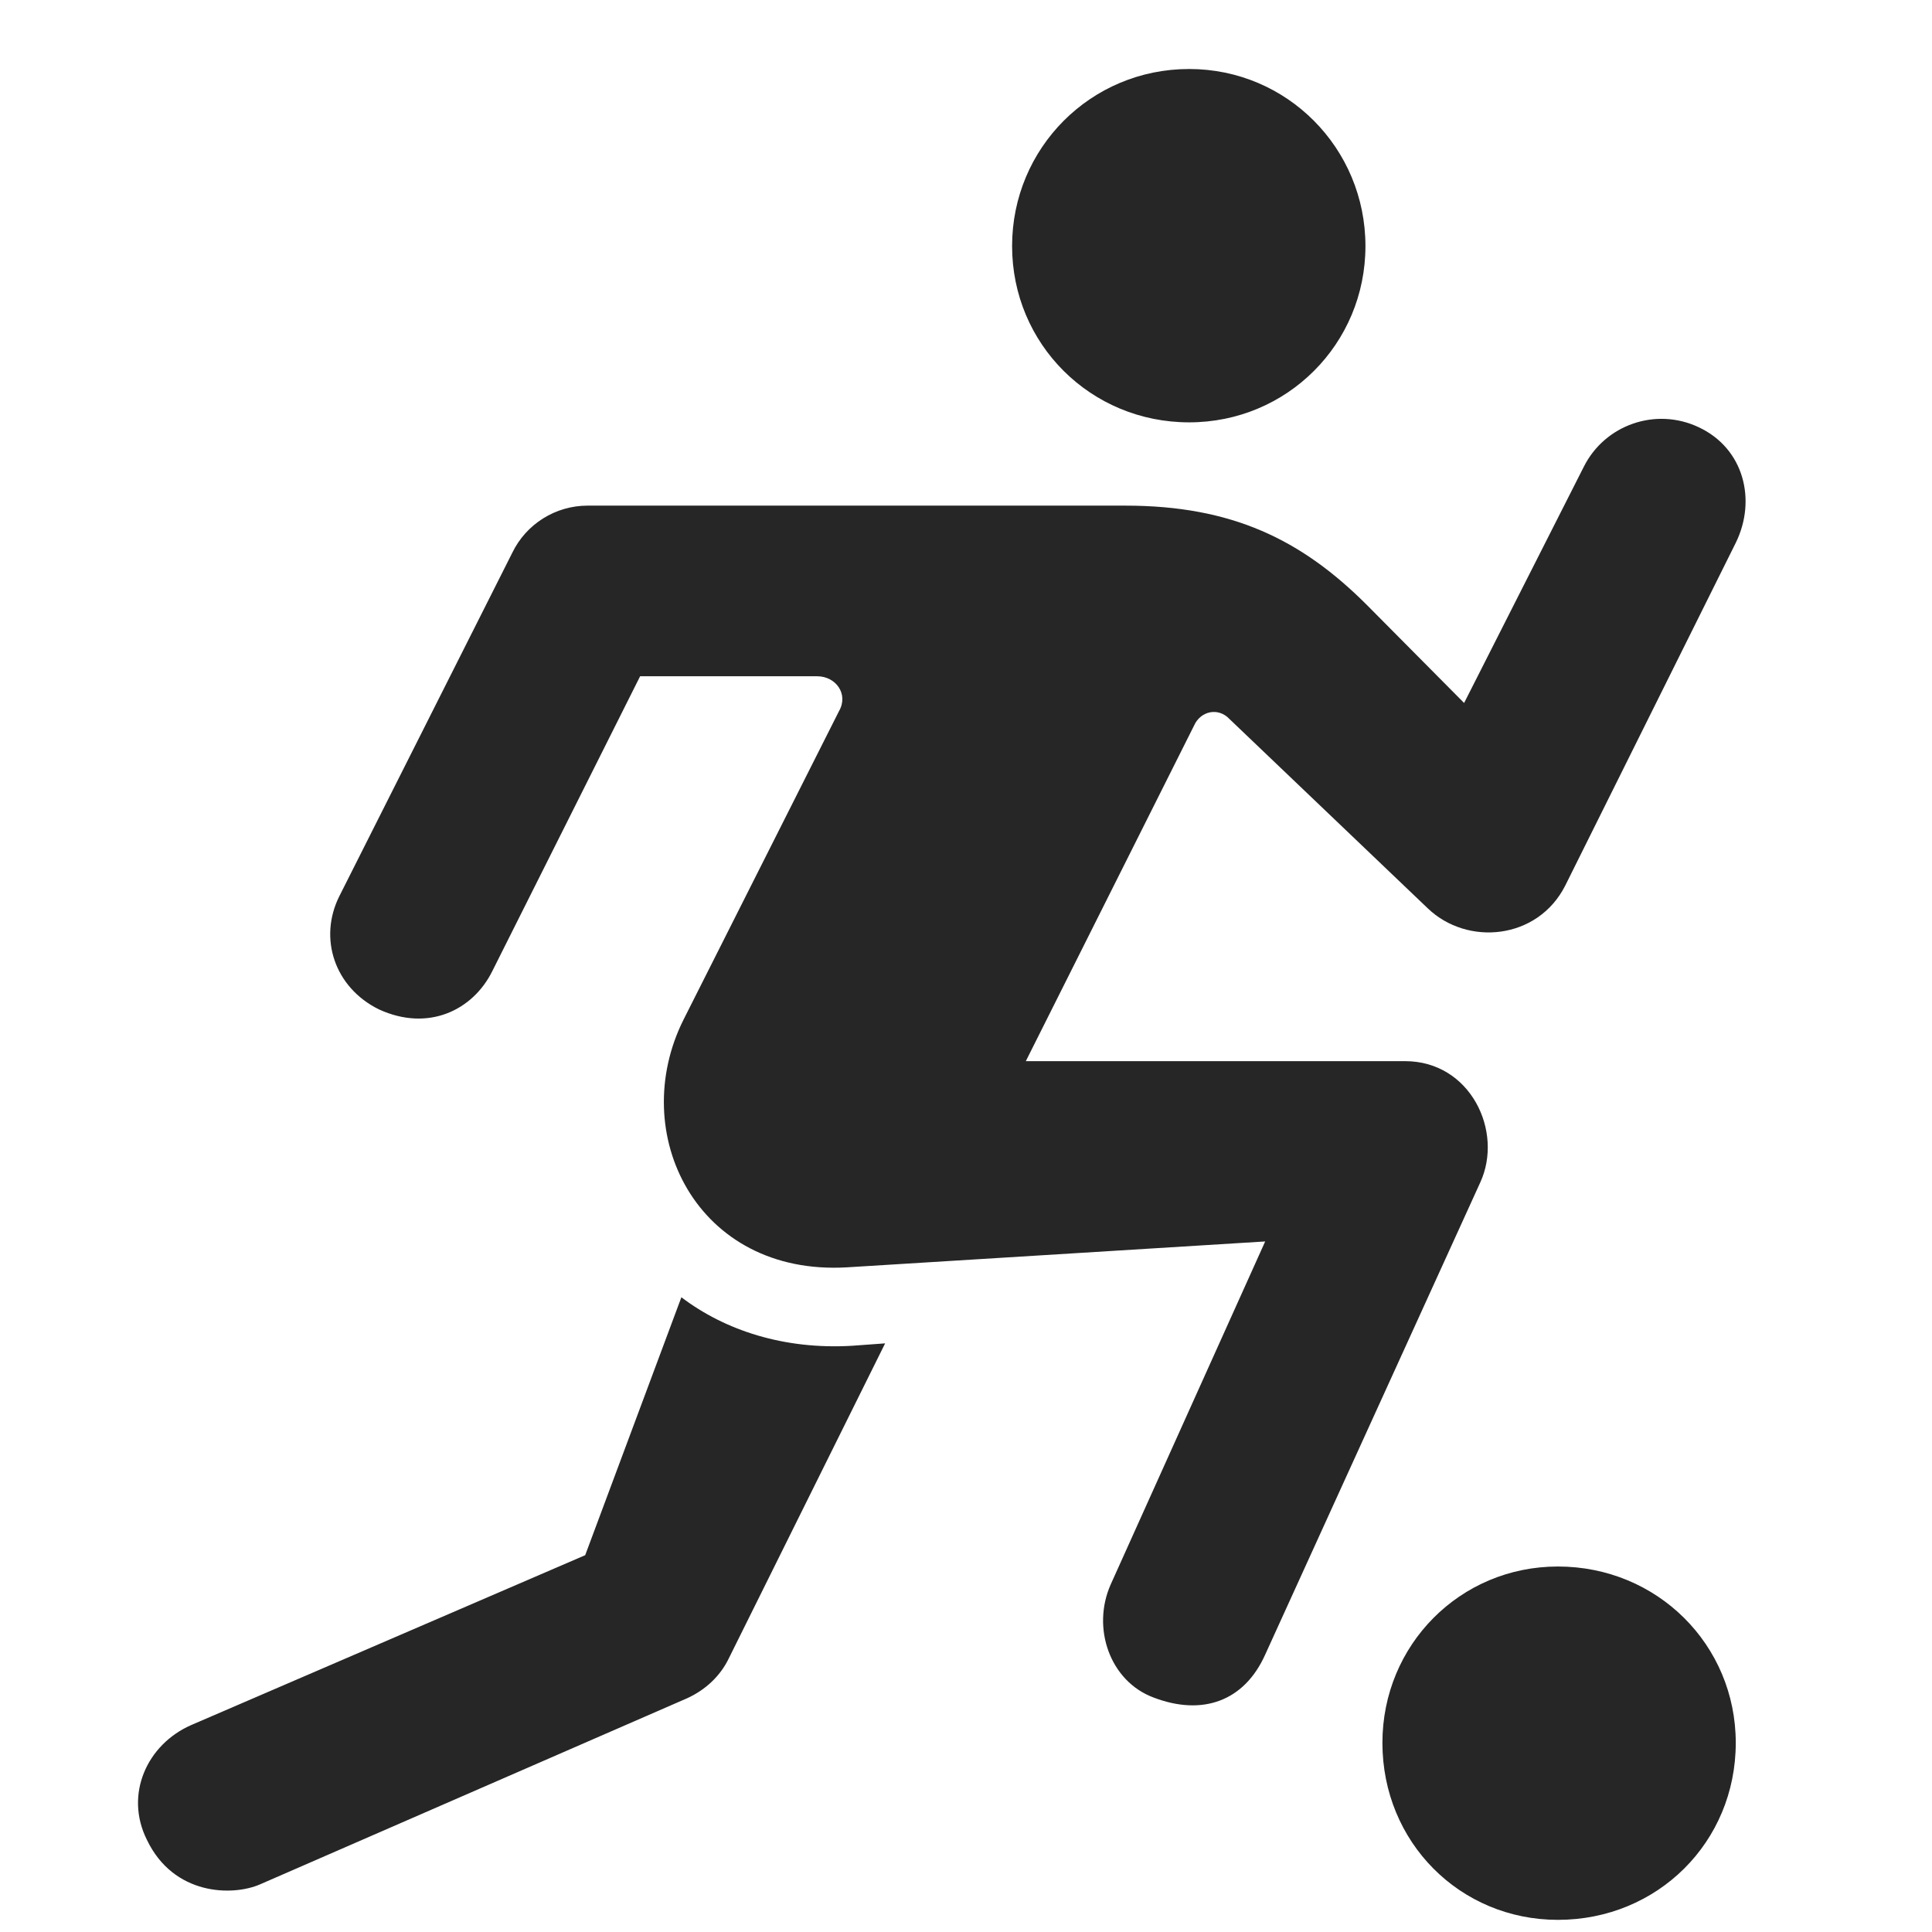 <svg width="28" height="28" viewBox="0 0 28 28" fill="none" xmlns="http://www.w3.org/2000/svg">
<path d="M17.234 6.121C18.652 6.121 19.789 4.984 19.789 3.566C19.789 2.148 18.652 1 17.234 1C15.805 1 14.668 2.148 14.668 3.566C14.668 4.984 15.805 6.121 17.234 6.121ZM5.492 14.629C6.207 14.957 6.852 14.641 7.133 14.078L9.277 9.801H11.844C12.113 9.801 12.301 10.059 12.16 10.305L9.91 14.77C9.078 16.422 10.098 18.496 12.277 18.367L18.336 17.992L16.098 22.961C15.816 23.594 16.086 24.367 16.719 24.602C17.422 24.871 18.031 24.66 18.336 23.98L21.453 17.137C21.793 16.398 21.312 15.379 20.363 15.379H14.867L17.305 10.516C17.398 10.305 17.656 10.246 17.82 10.422L20.692 13.164C21.266 13.715 22.285 13.621 22.684 12.836L25.156 7.867C25.461 7.246 25.273 6.496 24.617 6.191C23.996 5.898 23.258 6.156 22.953 6.766L21.219 10.188L19.812 8.77C18.863 7.82 17.855 7.328 16.309 7.328H8.516C8.047 7.328 7.625 7.598 7.426 8.008L4.918 12.988C4.613 13.598 4.848 14.312 5.492 14.629ZM2.129 26.664C2.516 27.473 3.371 27.484 3.77 27.309L9.957 24.613C10.215 24.496 10.438 24.297 10.566 24.027L12.828 19.469L12.348 19.504C11.363 19.562 10.508 19.281 9.875 18.801L8.481 22.539L2.773 25C2.129 25.281 1.801 26.008 2.129 26.664ZM22.578 27.824C24.02 27.824 25.156 26.699 25.156 25.258C25.156 23.84 24.02 22.703 22.578 22.703C21.16 22.703 20.035 23.84 20.035 25.258C20.035 26.699 21.16 27.824 22.578 27.824Z" fill="black" fill-opacity="0.85"/>
</svg>
